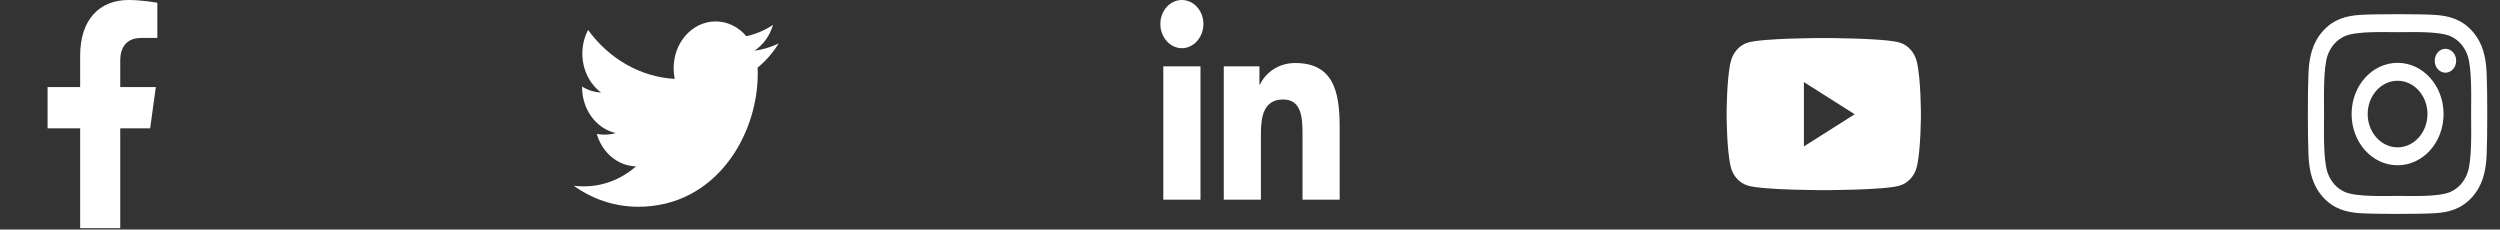 <svg width="305" height="28" viewBox="0 0 305 28" fill="none" xmlns="http://www.w3.org/2000/svg">
<rect x="0" y="0" width="305" height="28" fill="#333333" stroke="none"/>
<path d="M292.505 7.667C289.399 7.667 286.895 10.456 286.895 13.914C286.895 17.372 289.399 20.162 292.505 20.162C295.61 20.162 298.115 17.372 298.115 13.914C298.115 10.456 295.61 7.667 292.505 7.667ZM292.505 17.976C290.498 17.976 288.857 16.154 288.857 13.914C288.857 11.674 290.493 9.852 292.505 9.852C294.517 9.852 296.152 11.674 296.152 13.914C296.152 16.154 294.512 17.976 292.505 17.976ZM299.653 7.411C299.653 8.221 299.067 8.868 298.345 8.868C297.617 8.868 297.036 8.216 297.036 7.411C297.036 6.606 297.622 5.954 298.345 5.954C299.067 5.954 299.653 6.606 299.653 7.411ZM303.369 8.89C303.286 6.938 302.886 5.209 301.602 3.784C300.322 2.36 298.77 1.914 297.017 1.816C295.21 1.702 289.795 1.702 287.988 1.816C286.24 1.909 284.688 2.354 283.403 3.779C282.119 5.204 281.724 6.933 281.636 8.885C281.533 10.896 281.533 16.926 281.636 18.938C281.719 20.89 282.119 22.619 283.403 24.044C284.688 25.468 286.235 25.914 287.988 26.012C289.795 26.126 295.21 26.126 297.017 26.012C298.77 25.919 300.322 25.474 301.602 24.044C302.881 22.619 303.281 20.89 303.369 18.938C303.472 16.926 303.472 10.902 303.369 8.89ZM301.035 21.097C300.654 22.162 299.917 22.983 298.955 23.413C297.515 24.049 294.097 23.902 292.505 23.902C290.913 23.902 287.49 24.044 286.055 23.413C285.098 22.989 284.36 22.168 283.975 21.097C283.403 19.493 283.535 15.687 283.535 13.914C283.535 12.142 283.408 8.33 283.975 6.731C284.355 5.666 285.093 4.845 286.055 4.415C287.495 3.779 290.913 3.926 292.505 3.926C294.097 3.926 297.52 3.784 298.955 4.415C299.912 4.839 300.649 5.66 301.035 6.731C301.606 8.335 301.475 12.142 301.475 13.914C301.475 15.687 301.606 19.498 301.035 21.097Z" fill="white"/>
<path d="M233.857 7.544C233.584 6.401 232.781 5.5 231.761 5.195C229.912 4.64 222.5 4.64 222.5 4.64C222.5 4.64 215.088 4.64 213.239 5.195C212.219 5.5 211.416 6.401 211.143 7.544C210.648 9.615 210.648 13.938 210.648 13.938C210.648 13.938 210.648 18.261 211.143 20.332C211.416 21.476 212.219 22.338 213.239 22.644C215.088 23.199 222.5 23.199 222.5 23.199C222.5 23.199 229.912 23.199 231.761 22.644C232.781 22.338 233.584 21.476 233.857 20.332C234.352 18.261 234.352 13.938 234.352 13.938C234.352 13.938 234.352 9.615 233.857 7.544ZM220.076 17.863V10.013L226.271 13.938L220.076 17.863Z" fill="white"/>
<path d="M146.459 24.359H141.924V8.096H146.459V24.359ZM144.189 5.878C142.739 5.878 141.562 4.54 141.562 2.925C141.563 2.15 141.839 1.406 142.332 0.857C142.824 0.309 143.492 0 144.189 0C144.886 0 145.554 0.309 146.046 0.857C146.539 1.406 146.815 2.15 146.815 2.925C146.815 4.54 145.639 5.878 144.189 5.878ZM163.433 24.359H158.907V16.442C158.907 14.556 158.873 12.136 156.549 12.136C154.191 12.136 153.83 14.186 153.83 16.306V24.359H149.3V8.096H153.649V10.314H153.713C154.318 9.037 155.797 7.688 158.004 7.688C162.594 7.688 163.438 11.054 163.438 15.425V24.359H163.433Z" fill="white"/>
<g clip-path="url(#clip0_98_201)">
<path d="M18.317 15.659L19.012 10.621H14.67V7.352C14.67 5.973 15.277 4.63 17.221 4.63H19.195V0.34C19.195 0.34 17.404 0 15.691 0C12.116 0 9.779 2.413 9.779 6.781V10.621H5.805V15.659H9.779V27.839H14.67V15.659H18.317Z" fill="white"/>
</g>
<path d="M92.43 8.249C92.446 8.496 92.446 8.744 92.446 8.991C92.446 16.534 87.291 25.224 77.868 25.224C74.965 25.224 72.268 24.288 70 22.663C70.412 22.716 70.809 22.734 71.237 22.734C73.633 22.734 75.838 21.833 77.598 20.296C75.346 20.243 73.458 18.6 72.808 16.339C73.125 16.392 73.442 16.428 73.775 16.428C74.235 16.428 74.695 16.357 75.124 16.233C72.776 15.703 71.015 13.407 71.015 10.634V10.563C71.697 10.987 72.49 11.252 73.331 11.287C71.951 10.263 71.047 8.514 71.047 6.536C71.047 5.476 71.301 4.504 71.745 3.656C74.267 7.119 78.058 9.38 82.31 9.627C82.23 9.203 82.183 8.761 82.183 8.32C82.183 5.176 84.467 2.614 87.306 2.614C88.782 2.614 90.114 3.303 91.05 4.416C92.208 4.169 93.318 3.692 94.302 3.038C93.921 4.363 93.112 5.476 92.049 6.182C93.081 6.059 94.08 5.741 95 5.299C94.302 6.43 93.43 7.437 92.43 8.249Z" fill="white"/>
<defs>
<clipPath id="clip0_98_201">
<rect width="25" height="27.839" fill="white"/>
</clipPath>
</defs>
</svg>
